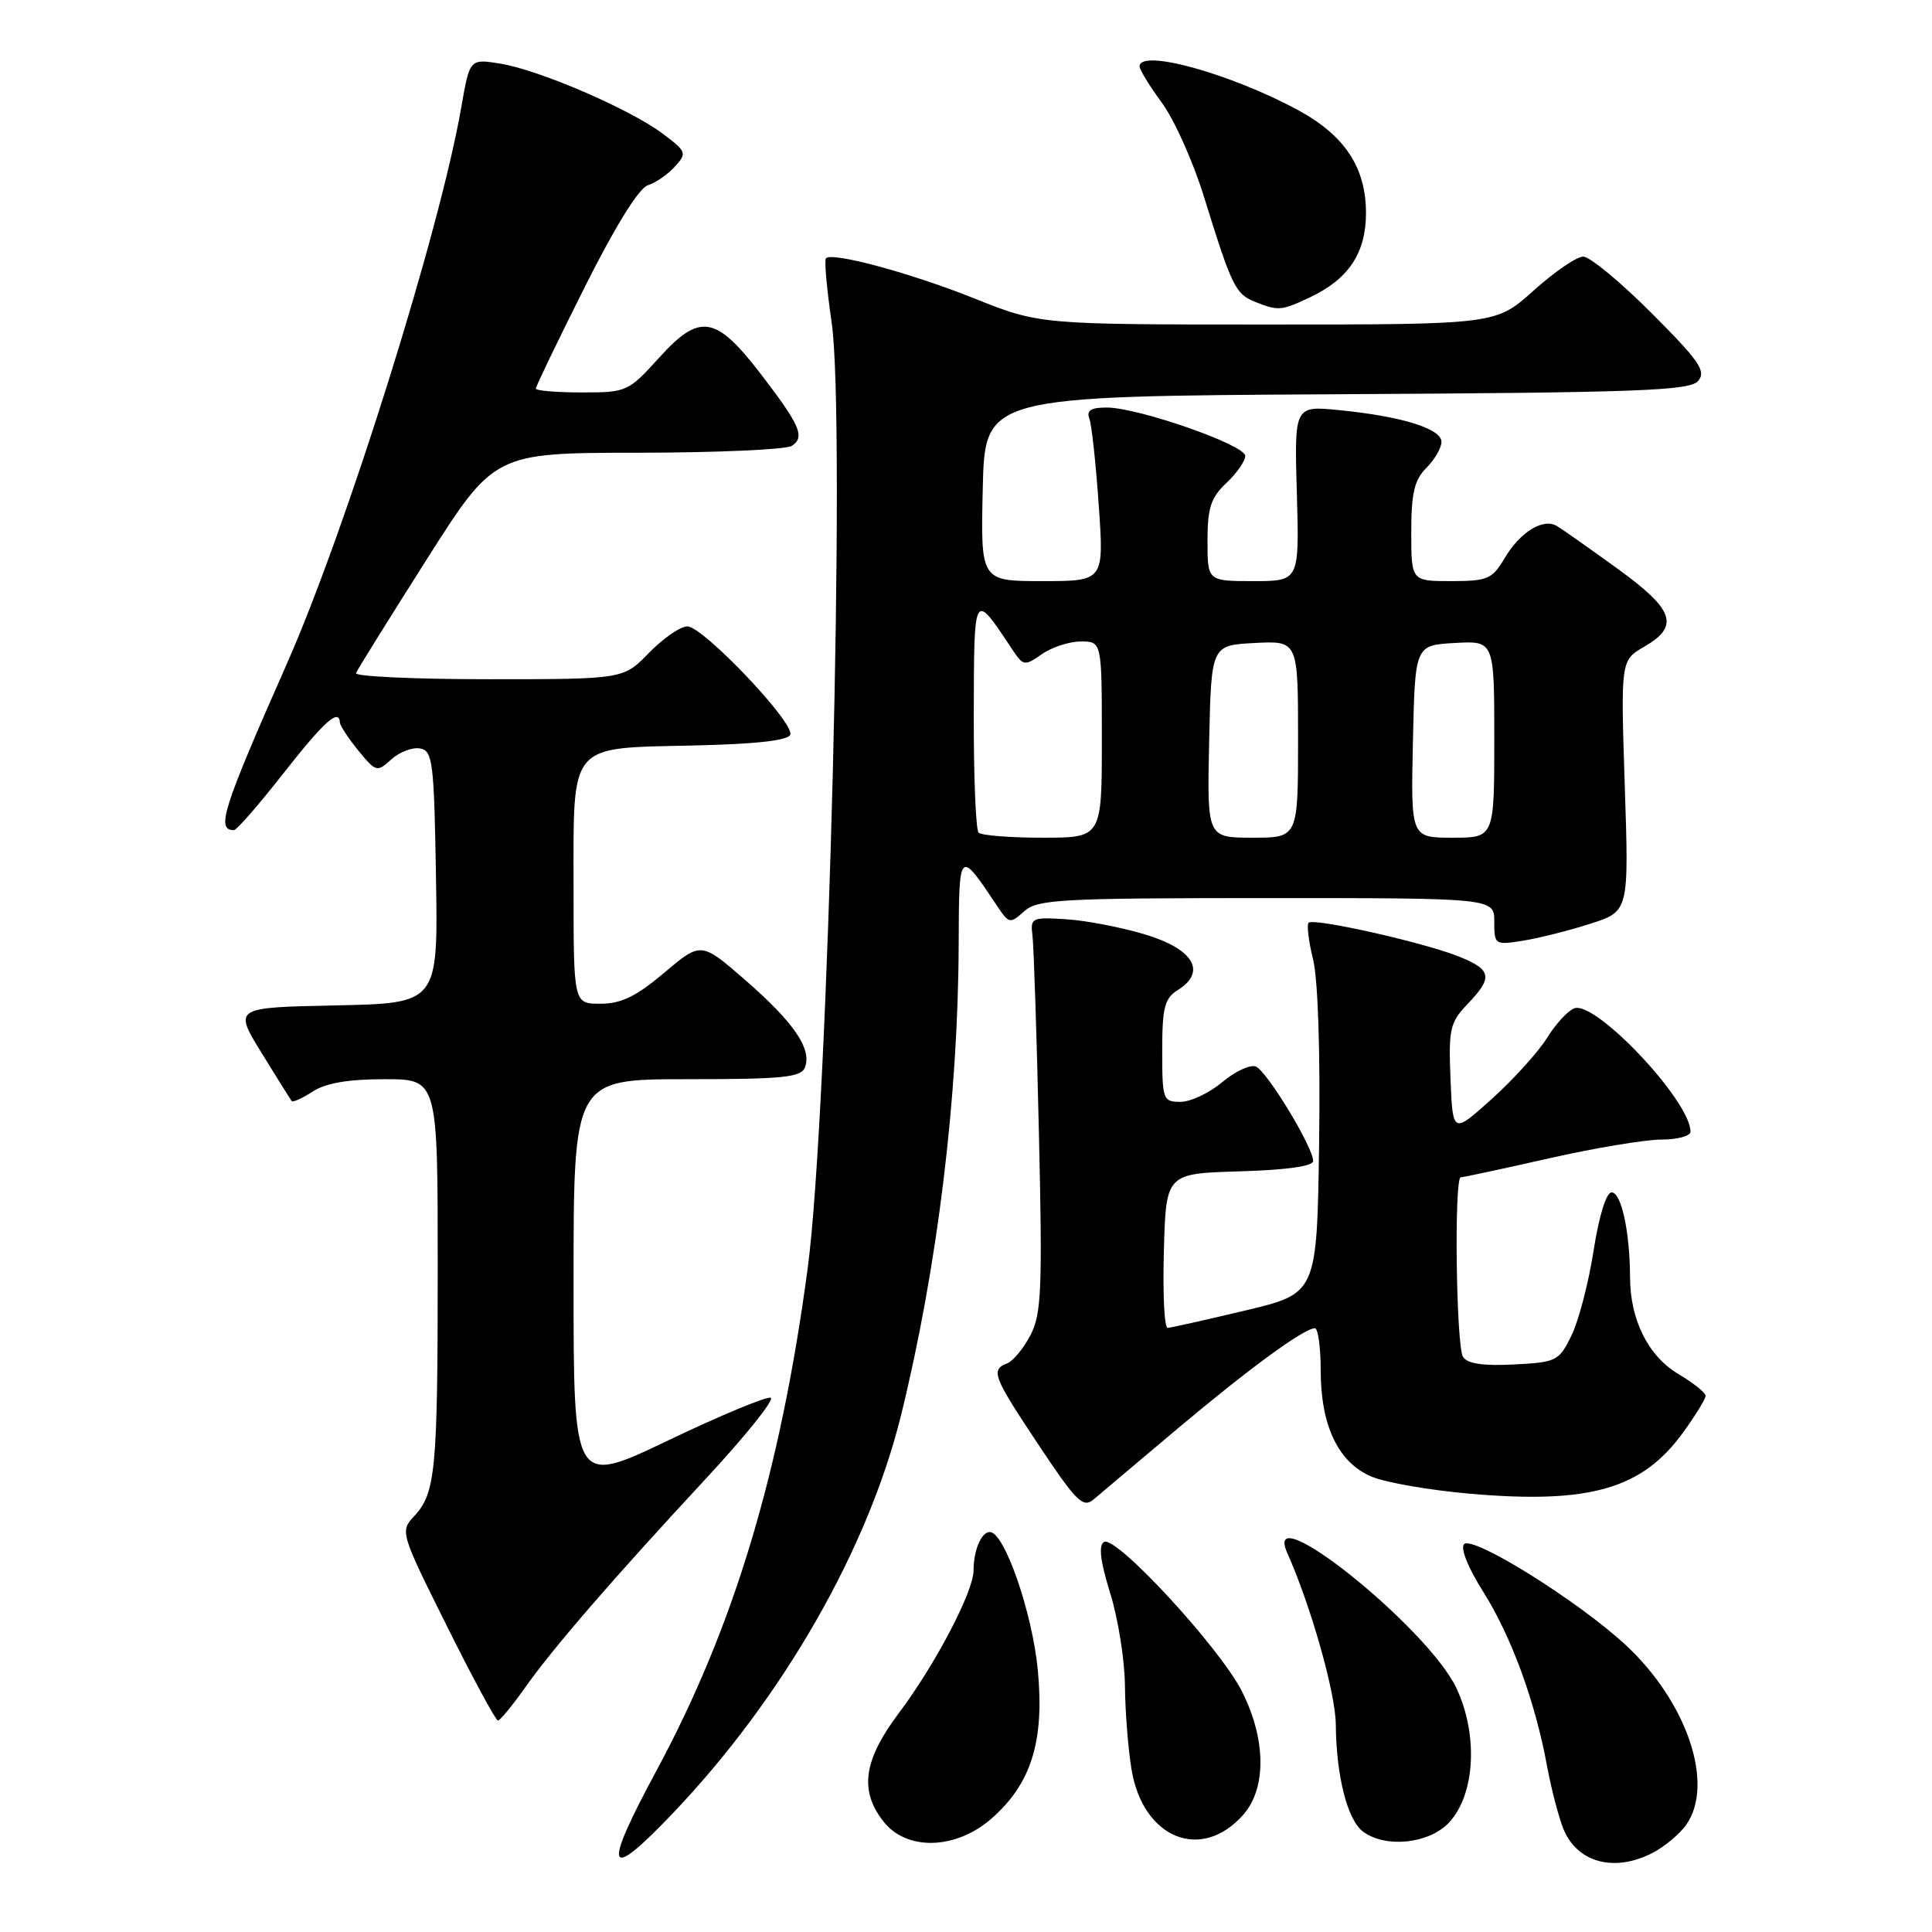 <?xml version="1.0" encoding="UTF-8" standalone="no"?>
<!DOCTYPE svg PUBLIC "-//W3C//DTD SVG 1.1//EN" "http://www.w3.org/Graphics/SVG/1.1/DTD/svg11.dtd" >
<svg xmlns="http://www.w3.org/2000/svg" xmlns:xlink="http://www.w3.org/1999/xlink" version="1.1" viewBox="0 0 256 256">
 <g >
 <path fill="currentColor"
d=" M 218.99 245.51 C 220.58 244.68 222.58 243.01 223.44 241.78 C 227.22 236.39 223.54 225.51 215.40 217.96 C 209.10 212.13 195.16 203.43 194.00 204.61 C 193.48 205.13 194.54 207.77 196.53 210.91 C 200.25 216.81 203.41 225.41 204.99 234.00 C 205.55 237.03 206.53 240.78 207.16 242.34 C 208.99 246.82 213.90 248.14 218.99 245.51 Z  M 89.17 240.25 C 103.73 224.97 115.02 205.26 119.40 187.50 C 124.22 167.90 126.97 145.41 127.03 125.00 C 127.07 112.49 127.08 112.48 132.13 120.05 C 133.70 122.40 133.84 122.43 135.71 120.75 C 137.47 119.17 140.50 119.00 167.83 119.00 C 198.00 119.00 198.00 119.00 198.00 122.13 C 198.00 125.20 198.07 125.24 201.85 124.64 C 203.96 124.30 207.97 123.29 210.76 122.39 C 215.84 120.75 215.84 120.75 215.29 104.12 C 214.75 87.50 214.75 87.50 217.87 85.69 C 222.60 82.96 221.85 80.79 214.31 75.34 C 210.63 72.68 207.03 70.14 206.32 69.71 C 204.50 68.59 201.41 70.49 199.34 74.01 C 197.73 76.73 197.09 77.00 192.28 77.00 C 187.00 77.00 187.00 77.00 187.00 70.50 C 187.00 65.33 187.41 63.59 189.00 62.00 C 190.10 60.90 191.00 59.35 191.00 58.55 C 191.00 56.80 185.75 55.17 177.50 54.35 C 171.50 53.75 171.50 53.75 171.84 65.38 C 172.17 77.00 172.17 77.00 166.09 77.00 C 160.00 77.00 160.00 77.00 160.00 71.67 C 160.00 67.29 160.44 65.94 162.50 64.00 C 163.88 62.71 165.00 61.09 165.00 60.41 C 165.00 58.95 150.81 54.00 146.64 54.00 C 144.55 54.00 143.94 54.39 144.34 55.45 C 144.65 56.25 145.21 61.43 145.59 66.95 C 146.29 77.00 146.29 77.00 138.11 77.00 C 129.94 77.00 129.94 77.00 130.22 64.75 C 130.50 52.50 130.50 52.50 177.14 52.24 C 217.43 52.02 223.94 51.77 225.03 50.46 C 226.10 49.17 225.14 47.79 218.82 41.47 C 214.72 37.36 210.65 34.00 209.79 34.00 C 208.92 34.00 205.96 36.03 203.21 38.50 C 198.21 43.00 198.21 43.00 167.98 43.00 C 137.75 43.00 137.75 43.00 129.09 39.54 C 120.70 36.18 110.30 33.37 109.44 34.22 C 109.21 34.45 109.55 38.29 110.20 42.75 C 112.09 55.66 109.76 147.49 107.03 168.00 C 103.42 195.08 97.25 215.58 86.97 234.65 C 79.76 248.02 80.35 249.51 89.17 240.25 Z  M 131.40 240.95 C 136.65 236.34 138.40 230.74 137.52 221.33 C 136.80 213.70 133.09 203.00 131.16 203.00 C 130.03 203.00 129.00 205.42 129.00 208.11 C 129.00 210.89 123.93 220.57 119.11 226.98 C 114.41 233.23 113.84 237.25 117.07 241.37 C 120.16 245.29 126.68 245.10 131.40 240.95 Z  M 164.75 240.45 C 167.84 236.93 167.76 230.43 164.55 224.09 C 161.60 218.28 147.83 203.37 146.29 204.32 C 145.54 204.78 145.79 206.86 147.10 211.08 C 148.15 214.44 149.03 219.95 149.06 223.34 C 149.09 226.73 149.48 231.72 149.93 234.44 C 151.44 243.62 159.19 246.76 164.75 240.45 Z  M 191.99 241.51 C 195.46 237.82 195.90 229.89 192.99 223.70 C 189.21 215.67 167.11 197.98 170.56 205.75 C 173.74 212.90 176.96 224.31 177.00 228.50 C 177.06 235.38 178.55 241.20 180.64 242.72 C 183.64 244.92 189.37 244.30 191.99 241.51 Z  M 69.49 223.73 C 73.28 218.37 81.08 209.35 93.44 196.03 C 98.79 190.27 102.69 185.40 102.12 185.21 C 101.55 185.02 95.44 187.56 88.54 190.86 C 76.00 196.86 76.00 196.86 76.00 169.93 C 76.00 143.00 76.00 143.00 91.03 143.00 C 103.76 143.00 106.16 142.76 106.66 141.43 C 107.60 138.99 105.19 135.47 98.78 129.89 C 92.90 124.77 92.90 124.77 88.02 128.89 C 84.30 132.03 82.30 133.00 79.57 133.00 C 76.00 133.00 76.00 133.00 76.00 117.65 C 76.00 98.23 75.21 99.16 91.96 98.78 C 100.22 98.59 104.46 98.12 104.72 97.34 C 105.26 95.73 93.15 83.00 91.08 83.00 C 90.15 83.00 87.87 84.58 86.00 86.50 C 82.61 90.00 82.61 90.00 64.72 90.00 C 54.88 90.00 46.98 89.63 47.17 89.19 C 47.35 88.74 51.55 81.99 56.50 74.19 C 65.50 60.01 65.50 60.01 84.50 59.99 C 94.95 59.98 104.13 59.57 104.90 59.09 C 106.71 57.94 106.04 56.37 100.82 49.57 C 94.85 41.80 92.73 41.45 87.39 47.34 C 83.25 51.91 83.06 52.00 77.09 52.00 C 73.74 52.00 71.00 51.77 71.00 51.49 C 71.00 51.20 73.91 45.16 77.47 38.06 C 81.52 29.98 84.65 24.93 85.84 24.55 C 86.88 24.22 88.50 23.11 89.43 22.07 C 91.05 20.29 90.97 20.08 87.81 17.71 C 83.46 14.45 71.40 9.25 66.29 8.43 C 62.24 7.78 62.24 7.78 61.12 14.23 C 58.25 30.71 45.91 70.06 37.99 88.00 C 29.47 107.29 28.61 110.00 31.00 110.00 C 31.36 110.00 34.30 106.62 37.53 102.50 C 42.94 95.60 44.94 93.80 45.04 95.75 C 45.06 96.16 46.16 97.83 47.48 99.45 C 49.82 102.31 49.96 102.35 51.87 100.61 C 52.96 99.63 54.67 98.98 55.68 99.18 C 57.34 99.50 57.52 100.98 57.77 116.23 C 58.05 132.94 58.05 132.94 44.50 133.22 C 30.96 133.50 30.96 133.50 34.65 139.50 C 36.68 142.80 38.48 145.67 38.64 145.89 C 38.80 146.10 40.06 145.53 41.43 144.64 C 43.15 143.51 46.14 143.00 50.96 143.00 C 58.00 143.00 58.00 143.00 58.00 167.88 C 58.00 194.93 57.72 197.84 54.88 200.90 C 53.00 202.91 53.05 203.09 59.22 215.47 C 62.65 222.36 65.70 227.99 65.98 227.98 C 66.27 227.97 67.85 226.05 69.49 223.73 Z  M 156.00 189.33 C 165.52 181.32 172.80 176.00 174.23 176.00 C 174.65 176.00 175.00 178.52 175.00 181.60 C 175.00 188.93 177.35 193.83 181.76 195.67 C 183.64 196.46 189.52 197.47 194.84 197.93 C 210.66 199.30 217.60 197.30 223.02 189.81 C 224.66 187.55 226.00 185.36 226.00 184.95 C 226.00 184.54 224.40 183.26 222.45 182.10 C 218.42 179.73 216.01 174.93 215.99 169.28 C 215.97 163.24 214.84 158.00 213.55 158.00 C 212.84 158.00 211.88 161.09 211.16 165.71 C 210.50 169.96 209.18 175.02 208.23 176.96 C 206.57 180.35 206.25 180.51 200.59 180.80 C 196.54 181.01 194.43 180.70 193.86 179.80 C 192.94 178.36 192.66 156.00 193.56 156.00 C 193.87 156.00 199.10 154.88 205.19 153.50 C 211.29 152.12 218.01 151.00 220.13 151.00 C 222.26 151.00 224.00 150.53 224.00 149.95 C 224.00 145.89 211.40 132.53 208.59 133.61 C 207.74 133.93 206.11 135.71 204.97 137.56 C 203.82 139.40 200.55 143.02 197.70 145.59 C 192.50 150.27 192.50 150.27 192.20 142.99 C 191.93 136.34 192.13 135.48 194.45 133.05 C 197.87 129.49 197.67 128.49 193.25 126.72 C 188.57 124.86 174.06 121.60 173.40 122.27 C 173.13 122.54 173.40 124.72 173.99 127.13 C 174.64 129.76 174.96 139.45 174.79 151.45 C 174.50 171.39 174.50 171.39 165.00 173.65 C 159.78 174.89 155.15 175.93 154.72 175.95 C 154.28 175.98 154.06 171.39 154.22 165.75 C 154.50 155.50 154.50 155.50 164.25 155.21 C 170.46 155.03 174.00 154.53 174.00 153.84 C 174.00 152.00 167.85 141.88 166.40 141.32 C 165.65 141.03 163.64 141.97 161.94 143.40 C 160.24 144.83 157.76 146.00 156.42 146.00 C 154.10 146.00 154.00 145.73 154.00 139.24 C 154.00 133.50 154.31 132.29 156.06 131.19 C 159.92 128.78 158.18 125.78 151.80 123.84 C 148.66 122.89 143.94 121.97 141.30 121.81 C 136.70 121.51 136.51 121.60 136.81 124.00 C 136.98 125.38 137.37 137.12 137.66 150.10 C 138.14 170.80 138.00 174.10 136.55 176.90 C 135.64 178.66 134.24 180.35 133.45 180.66 C 131.23 181.51 131.57 182.37 137.66 191.52 C 142.64 199.00 143.51 199.86 144.91 198.68 C 145.78 197.93 150.78 193.73 156.00 189.33 Z  M 173.63 39.37 C 178.71 36.96 181.00 33.51 181.00 28.23 C 181.00 22.22 178.21 17.98 172.07 14.63 C 163.11 9.76 151.00 6.41 151.00 8.80 C 151.00 9.24 152.34 11.42 153.97 13.64 C 155.60 15.86 158.11 21.46 159.54 26.09 C 163.20 37.91 163.70 38.94 166.24 39.97 C 169.40 41.23 169.77 41.20 173.63 39.37 Z  M 129.67 110.33 C 129.30 109.97 129.01 102.88 129.03 94.58 C 129.07 78.18 128.99 78.32 134.08 85.98 C 135.59 88.26 135.75 88.29 138.05 86.68 C 139.37 85.76 141.69 85.00 143.22 85.00 C 146.00 85.00 146.00 85.00 146.00 98.00 C 146.00 111.00 146.00 111.00 138.17 111.00 C 133.86 111.00 130.03 110.70 129.67 110.33 Z  M 160.22 98.25 C 160.50 85.50 160.50 85.50 166.25 85.20 C 172.00 84.90 172.00 84.90 172.00 97.95 C 172.00 111.00 172.00 111.00 165.97 111.00 C 159.94 111.00 159.94 111.00 160.22 98.25 Z  M 187.22 98.25 C 187.50 85.50 187.50 85.50 192.75 85.20 C 198.00 84.90 198.00 84.90 198.00 97.95 C 198.00 111.00 198.00 111.00 192.47 111.00 C 186.94 111.00 186.94 111.00 187.22 98.25 Z "/>
</g>
</svg>